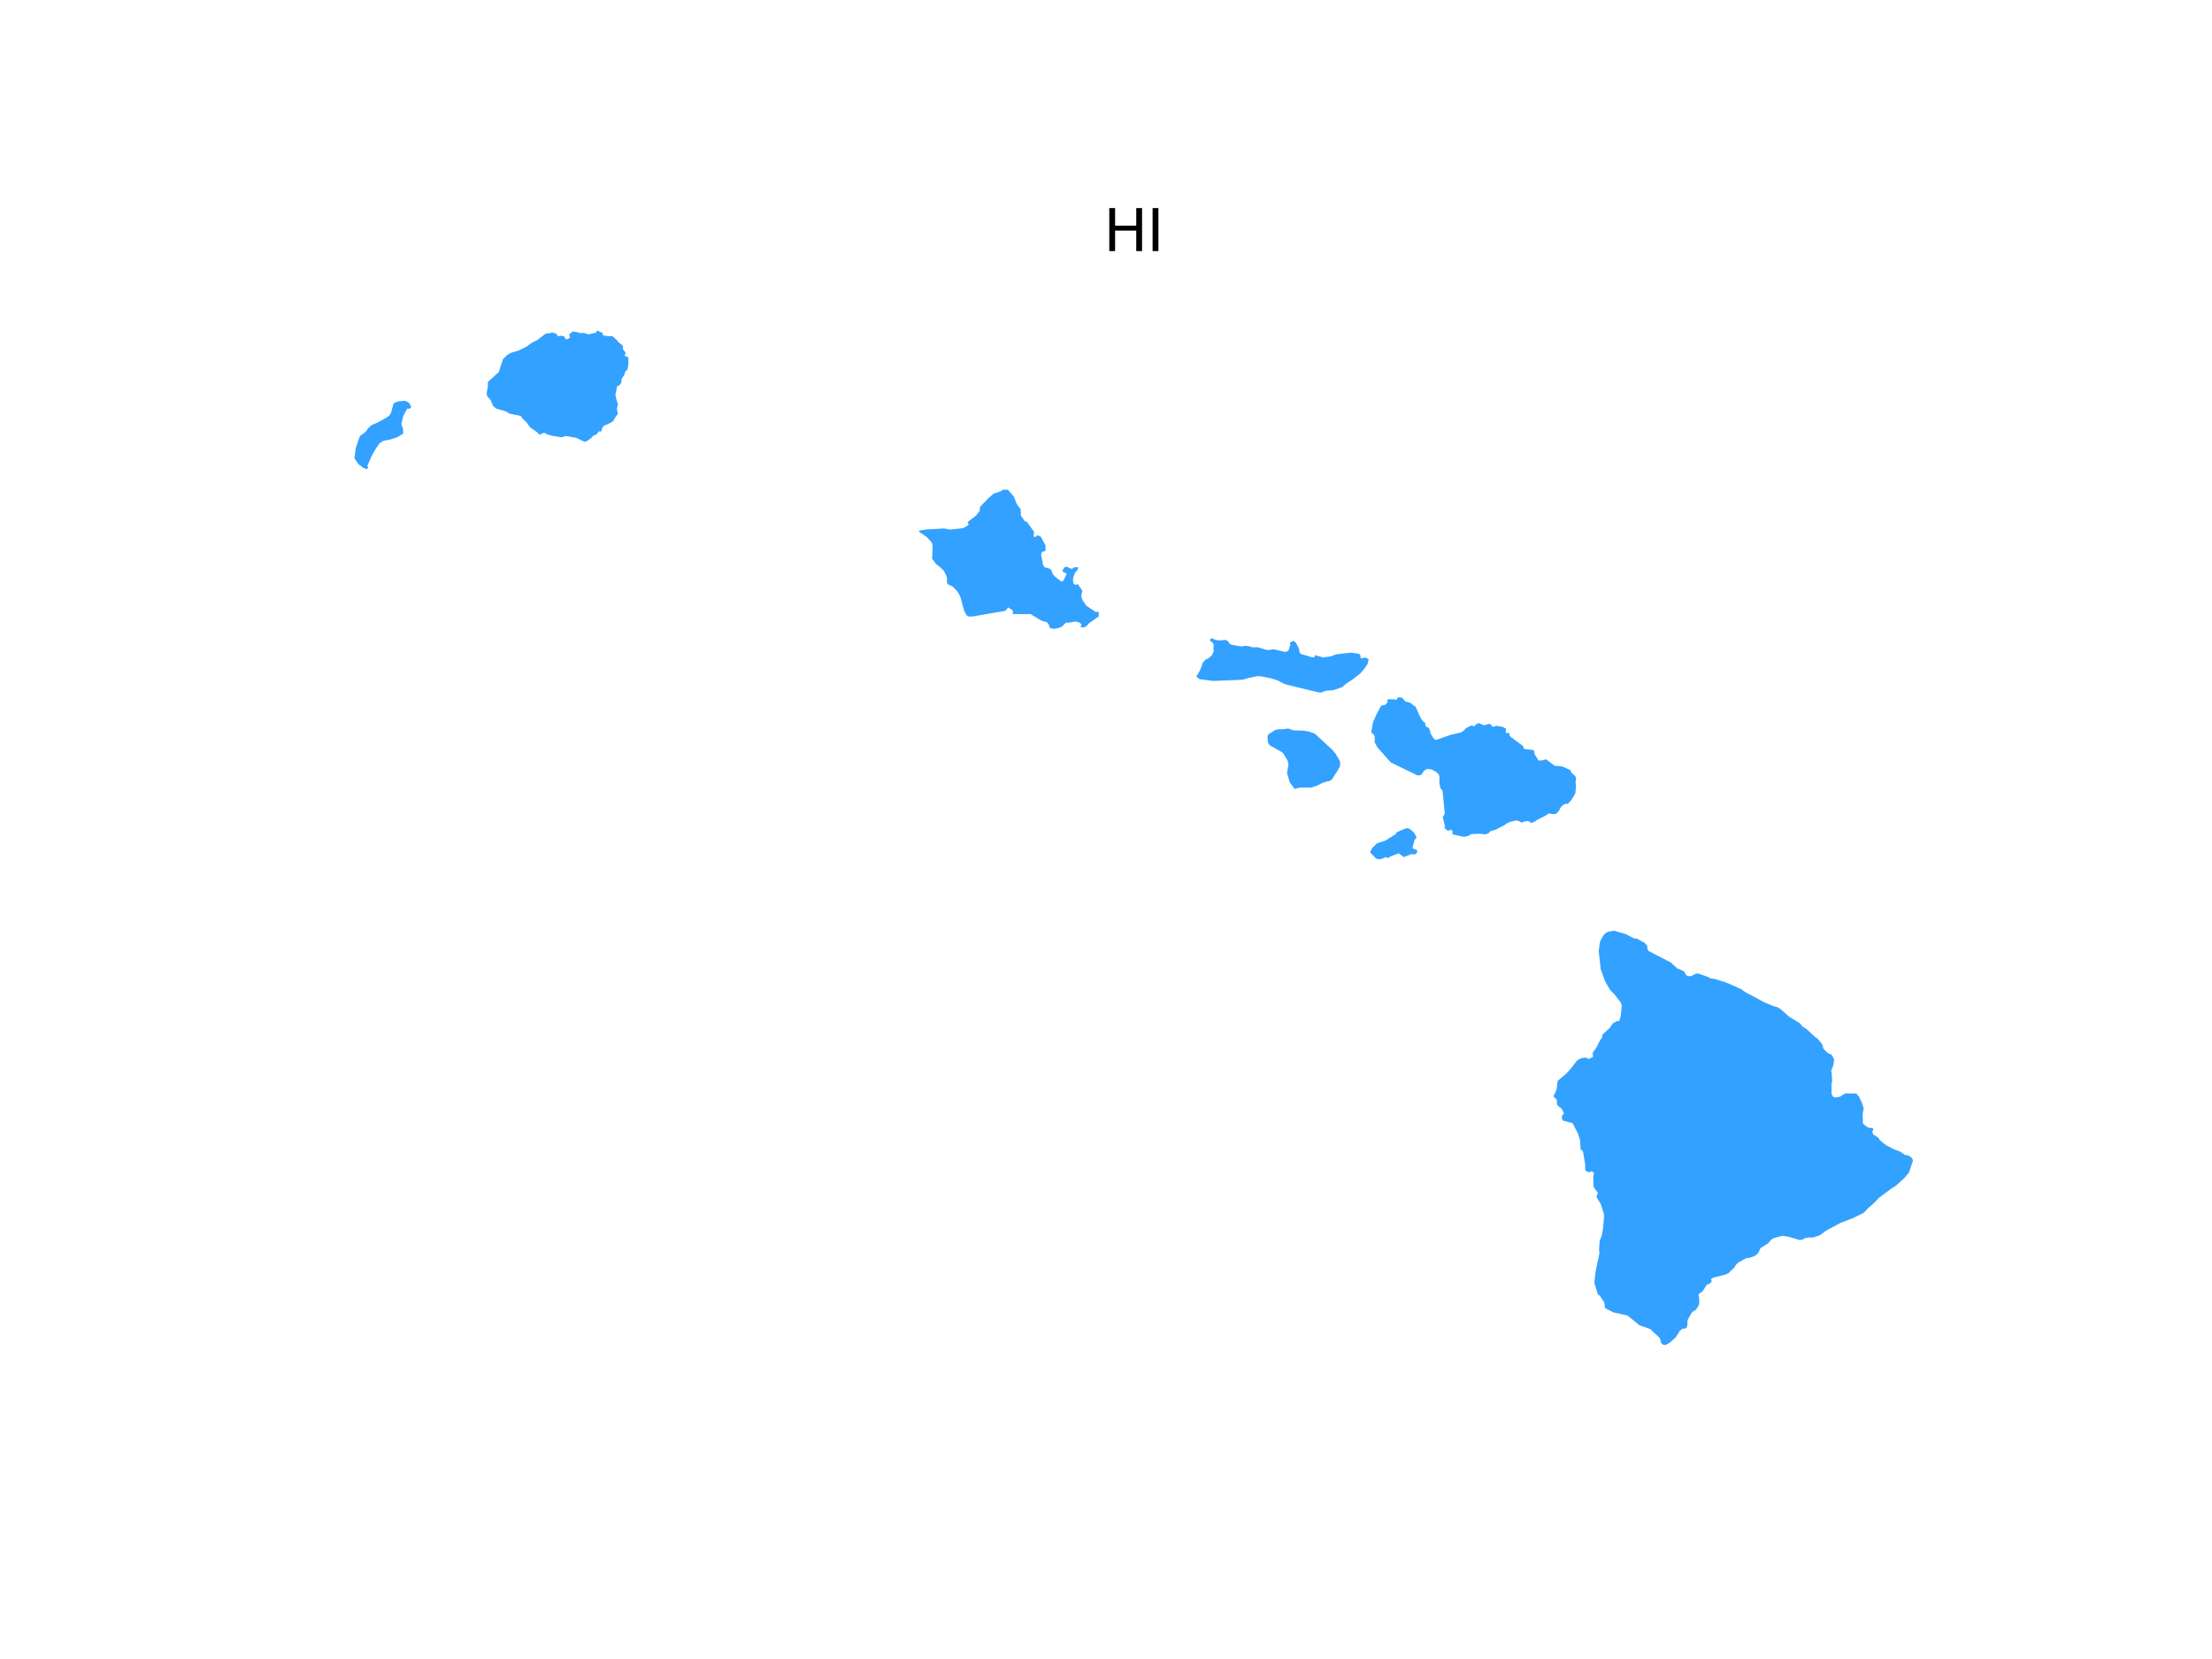 <?xml version="1.0" encoding="utf-8" standalone="no"?>
<!DOCTYPE svg PUBLIC "-//W3C//DTD SVG 1.1//EN"
  "http://www.w3.org/Graphics/SVG/1.1/DTD/svg11.dtd">
<svg xmlns:xlink="http://www.w3.org/1999/xlink" width="460.8pt" height="345.6pt" viewBox="0 0 460.8 345.6" xmlns="http://www.w3.org/2000/svg" version="1.1">
 <defs>
  <style type="text/css">*{stroke-linejoin: round; stroke-linecap: butt}</style>
 </defs>
 <g id="figure_1">
  <g id="patch_1">
   <path d="M 0 345.6 
L 460.8 345.6 
L 460.8 0 
L 0 0 
z
" style="fill: #ffffff"/>
  </g>
  <g id="axes_1">
   <g id="PatchCollection_1">
    <path d="M 324.02 227.594 
L 324.313 226.682 
L 324.472 225.177 
L 326.138 223.79 
L 327.061 222.81 
L 327.2 222.633 
L 328.46 221.021 
L 328.828 220.71 
L 329.535 220.413 
L 330.464 220.295 
L 330.646 220.472 
L 330.7 220.524 
L 330.997 220.597 
L 331.86 220.174 
L 331.831 219.849 
L 331.795 219.455 
L 331.882 219.15 
L 332.468 218.377 
L 332.677 217.97 
L 333.284 216.786 
L 333.755 216.082 
L 333.732 215.84 
L 333.848 215.506 
L 335.377 214.103 
L 335.993 213.166 
L 336.941 212.651 
L 337.061 212.742 
L 337.263 212.707 
L 337.464 212.28 
L 337.642 211.466 
L 337.85 209.528 
L 337.689 208.924 
L 336.364 207.198 
L 335.376 206.169 
L 334.346 204.378 
L 333.453 201.893 
L 333.043 198.105 
L 333.316 196.153 
L 333.96 194.913 
L 334.439 194.416 
L 334.959 194.115 
L 336.19 193.873 
L 338.687 194.589 
L 340.37 195.476 
L 340.669 195.518 
L 340.998 195.539 
L 342.54 196.373 
L 343.13 196.982 
L 343.2 197.642 
L 343.386 198.09 
L 345.442 199.151 
L 348.085 200.514 
L 349.493 201.817 
L 349.84 201.881 
L 350.84 202.387 
L 351.251 203.114 
L 351.423 203.244 
L 351.847 203.374 
L 352.399 203.303 
L 353.193 202.861 
L 353.756 202.796 
L 355.861 203.531 
L 356.271 203.837 
L 357.121 203.906 
L 359.17 204.534 
L 360.618 205.106 
L 362.915 206.161 
L 363.098 206.367 
L 363.982 206.904 
L 367.406 208.727 
L 369.478 209.624 
L 370.245 209.782 
L 370.98 210.256 
L 372.734 211.809 
L 374.909 213.13 
L 375.499 213.836 
L 376.374 214.409 
L 378.207 216.099 
L 378.495 216.248 
L 379.28 217.123 
L 379.675 217.729 
L 379.846 218.443 
L 380.694 219.311 
L 381.221 219.608 
L 381.44 219.604 
L 381.959 220.399 
L 382.078 220.76 
L 381.999 221.471 
L 381.802 222.232 
L 381.477 222.98 
L 381.617 223.968 
L 381.668 225.437 
L 381.531 225.726 
L 381.534 226.666 
L 381.539 227.899 
L 381.894 228.489 
L 381.913 228.519 
L 382.372 228.635 
L 383.294 228.462 
L 384.403 227.766 
L 386.728 227.801 
L 387.274 228.483 
L 387.654 229.289 
L 387.877 229.762 
L 388.239 230.899 
L 388.024 232.079 
L 388.072 233.747 
L 388.08 234.025 
L 388.643 234.563 
L 389.264 234.92 
L 390.074 234.993 
L 390.222 235.133 
L 390.232 235.28 
L 390.035 235.811 
L 390.268 236.37 
L 391.054 236.838 
L 391.396 237.144 
L 391.622 237.536 
L 392.868 238.552 
L 394.571 239.433 
L 395.907 239.919 
L 396.816 240.609 
L 397.452 240.655 
L 398.187 241.135 
L 398.476 241.627 
L 398.487 241.837 
L 397.676 244.246 
L 396.747 245.371 
L 394.957 246.997 
L 393.806 247.743 
L 391.362 249.578 
L 390.443 250.585 
L 389.223 251.618 
L 388.254 252.66 
L 385.886 253.806 
L 383.428 254.742 
L 380.352 256.4 
L 379.133 257.325 
L 377.585 257.818 
L 376.823 257.774 
L 375.927 257.959 
L 375.4 258.269 
L 374.825 258.294 
L 372.553 257.631 
L 371.32 257.446 
L 369.402 257.951 
L 368.981 258.235 
L 368.91 258.324 
L 368.411 258.945 
L 366.746 260.007 
L 366.276 261.044 
L 365.59 261.607 
L 364.516 262.021 
L 363.796 262.102 
L 362.204 262.95 
L 361.624 263.48 
L 361.3 264.049 
L 360.047 265.239 
L 359.322 265.557 
L 356.958 266.134 
L 356.394 266.479 
L 356.549 266.755 
L 356.549 267.002 
L 356.101 267.465 
L 355.714 267.538 
L 355.549 267.677 
L 354.599 269.12 
L 354.303 269.235 
L 354.222 269.266 
L 353.823 269.69 
L 353.972 270.502 
L 353.981 271.487 
L 353.85 271.957 
L 353.308 272.851 
L 352.702 273.177 
L 352.386 273.507 
L 351.542 274.999 
L 351.513 276.158 
L 351.194 276.737 
L 350.472 276.812 
L 349.798 277.35 
L 349.814 277.479 
L 349.035 278.639 
L 347.815 279.716 
L 347.009 280.186 
L 346.423 280.107 
L 346.071 279.81 
L 345.925 279.247 
L 345.749 278.715 
L 343.784 276.873 
L 341.543 276.083 
L 339.006 274.034 
L 336.151 273.41 
L 334.504 272.589 
L 334.353 272.422 
L 334.222 271.37 
L 333.182 269.776 
L 332.904 269.753 
L 332.126 267.2 
L 332.371 264.983 
L 333.203 261.042 
L 333.11 260.255 
L 333.25 258.452 
L 333.675 257.419 
L 333.949 255.872 
L 334.157 253.437 
L 334.077 252.74 
L 333.475 250.831 
L 332.576 249.357 
L 332.86 248.443 
L 332.107 247.48 
L 331.954 246.955 
L 331.901 245.088 
L 332.053 244.417 
L 331.963 244.239 
L 331.581 244.015 
L 331.276 243.97 
L 331.23 244.207 
L 331.067 244.228 
L 330.33 243.904 
L 330.246 243.767 
L 330.2 242.416 
L 329.795 240.082 
L 329.687 239.753 
L 329.511 239.564 
L 329.264 239.486 
L 329.168 237.551 
L 328.736 236.159 
L 328.574 235.852 
L 327.571 233.95 
L 325.705 233.486 
L 325.47 233.243 
L 325.347 232.895 
L 325.446 232.266 
L 325.798 232.08 
L 325.688 231.649 
L 325.282 230.926 
L 324.573 230.373 
L 324.353 230.072 
L 324.303 229.115 
L 324.073 228.865 
L 323.594 228.344 
L 324.02 227.594 
" clip-path="url(#p43d5367f9d)" style="fill: #33a1ff"/>
    <path d="M 285.668 152.499 
L 286.013 150.454 
L 286.801 148.698 
L 287.719 146.99 
L 288.501 146.866 
L 288.886 146.521 
L 289.087 146.169 
L 288.993 146.017 
L 289.074 145.681 
L 290.461 145.668 
L 290.912 145.861 
L 290.909 145.701 
L 291.257 145.249 
L 292.091 145.344 
L 292.521 145.838 
L 292.796 146.154 
L 293.851 146.409 
L 294.624 147.125 
L 294.834 147.116 
L 295.911 149.495 
L 296.48 150.33 
L 296.867 150.545 
L 296.977 151.241 
L 297.125 151.399 
L 297.628 151.61 
L 297.842 152.029 
L 297.999 152.793 
L 298.727 153.929 
L 298.767 153.954 
L 299.101 154.162 
L 300.557 153.652 
L 302.212 153.072 
L 303.899 152.682 
L 304.397 152.567 
L 305.098 152.054 
L 305.311 151.731 
L 306.39 151.174 
L 306.808 151.162 
L 307.004 151.345 
L 307.574 150.853 
L 308.065 150.615 
L 309.103 151.09 
L 310.348 150.773 
L 311.017 151.432 
L 311.734 151.208 
L 312.96 151.402 
L 313.7 151.778 
L 313.704 152.675 
L 313.903 152.751 
L 314.183 152.647 
L 314.428 152.757 
L 314.525 153.365 
L 317.105 155.285 
L 317.263 155.433 
L 317.484 156.004 
L 319.518 156.276 
L 319.714 157.16 
L 320.528 158.448 
L 321.46 158.371 
L 322.047 158.157 
L 323.867 159.516 
L 325.449 159.662 
L 327.224 160.472 
L 327.259 160.863 
L 328.155 161.683 
L 328.355 162.26 
L 328.22 162.829 
L 328.306 163.742 
L 328.198 165.114 
L 327.94 165.692 
L 327.323 166.686 
L 326.591 167.475 
L 326.239 167.4 
L 325.603 167.681 
L 325.028 168.301 
L 324.822 168.8 
L 324.249 169.474 
L 323.869 169.619 
L 322.573 169.47 
L 322.102 169.844 
L 320.215 170.789 
L 319.683 171.182 
L 318.921 171.432 
L 318.807 171.405 
L 318.598 171.084 
L 318.079 171.047 
L 317.306 171.193 
L 317.088 171.4 
L 316.421 171.042 
L 315.921 170.912 
L 314.888 171.119 
L 313.988 171.474 
L 313.343 171.92 
L 312.724 172.238 
L 311.566 172.833 
L 310.464 173.16 
L 310.246 173.445 
L 309.923 173.652 
L 309.371 173.816 
L 308.163 173.684 
L 306.446 173.767 
L 305.973 174.085 
L 305.311 174.291 
L 304.899 174.312 
L 302.651 173.823 
L 302.519 173.591 
L 302.625 173.316 
L 302.541 173.114 
L 302.502 173.021 
L 302.183 172.804 
L 301.911 173.008 
L 301.662 173.055 
L 301.274 172.851 
L 300.924 172.43 
L 301.005 172.054 
L 300.542 170.246 
L 300.826 169.796 
L 300.958 169.366 
L 300.661 166.26 
L 300.519 164.939 
L 300.408 164.568 
L 300.077 164.225 
L 299.85 163.123 
L 299.861 161.937 
L 299.823 161.751 
L 299.743 161.357 
L 299.174 160.777 
L 298.224 160.294 
L 297.496 160.192 
L 297.237 160.222 
L 296.642 160.556 
L 296.092 161.411 
L 295.344 161.564 
L 289.732 158.834 
L 286.936 155.692 
L 286.32 154.536 
L 286.389 154.405 
L 286.37 153.411 
L 286.179 153.021 
L 285.816 152.771 
L 285.668 152.499 
" clip-path="url(#p43d5367f9d)" style="fill: #33a1ff"/>
    <path d="M 285.526 177.242 
L 285.861 176.656 
L 286.849 175.676 
L 288.552 175.131 
L 290.758 173.758 
L 290.989 173.334 
L 293.009 172.518 
L 293.59 172.625 
L 294.398 173.273 
L 295.029 174.204 
L 295.042 174.615 
L 294.678 174.939 
L 294.254 176.592 
L 294.433 176.801 
L 295.198 177.096 
L 295.231 177.549 
L 294.961 177.857 
L 294.612 178.019 
L 294.017 177.915 
L 292.45 178.564 
L 291.4 177.757 
L 289.771 178.358 
L 289.102 178.783 
L 288.797 178.545 
L 287.523 179.009 
L 286.68 178.879 
L 285.442 177.575 
L 285.526 177.242 
" clip-path="url(#p43d5367f9d)" style="fill: #33a1ff"/>
    <path d="M 264.028 153.534 
L 264.23 152.959 
L 265.623 152.088 
L 266.229 151.932 
L 267.162 151.917 
L 268.366 151.766 
L 269.453 152.14 
L 271.486 152.203 
L 272.625 152.377 
L 273.895 152.833 
L 277.483 156.136 
L 278.188 156.954 
L 279.122 158.529 
L 279.188 158.888 
L 279.129 159.604 
L 278.654 160.532 
L 277.407 162.446 
L 276.924 162.725 
L 276.622 162.733 
L 275.531 163.076 
L 274.305 163.703 
L 273.184 164.042 
L 270.801 164.077 
L 269.675 164.326 
L 268.669 162.95 
L 268.116 161.038 
L 268.419 159.2 
L 268.246 158.492 
L 267.386 157.026 
L 267.107 156.716 
L 264.503 155.266 
L 264.198 154.793 
L 264.111 154.411 
L 264.028 153.534 
" clip-path="url(#p43d5367f9d)" style="fill: #33a1ff"/>
    <path d="M 249.214 140.962 
L 249.93 139.743 
L 250.311 138.78 
L 250.546 138.08 
L 251.215 137.341 
L 251.654 137.213 
L 252.438 136.535 
L 252.857 135.685 
L 252.779 135.268 
L 252.824 134.198 
L 252.425 133.693 
L 252.156 133.565 
L 252.054 133.361 
L 252.201 133.054 
L 252.416 132.953 
L 253.345 133.354 
L 254.245 133.404 
L 255.102 133.298 
L 255.696 133.461 
L 256.274 134.204 
L 256.685 134.334 
L 258.383 134.646 
L 258.919 134.644 
L 259.128 134.528 
L 260.107 134.596 
L 260.989 134.858 
L 261.912 134.818 
L 263.923 135.387 
L 264.592 135.408 
L 264.908 135.281 
L 265.372 135.271 
L 266.89 135.615 
L 267.812 135.824 
L 268.277 135.615 
L 268.488 135.37 
L 268.812 134.194 
L 268.686 134.05 
L 268.711 133.914 
L 269.31 133.512 
L 269.605 133.606 
L 269.976 133.918 
L 270.644 135.223 
L 270.694 135.798 
L 270.971 136.223 
L 272.637 136.713 
L 273.519 136.972 
L 273.835 136.862 
L 273.957 136.631 
L 273.933 136.463 
L 275.639 136.953 
L 277.212 136.736 
L 278.384 136.304 
L 281.395 135.963 
L 283.141 136.207 
L 283.373 136.475 
L 283.474 137.121 
L 284.505 136.991 
L 285.118 137.327 
L 284.919 138.259 
L 284.295 139.22 
L 283.314 140.343 
L 281.747 141.566 
L 280.462 142.402 
L 279.562 143.163 
L 277.714 143.786 
L 276.247 143.887 
L 275.09 144.297 
L 274.207 144.136 
L 273.199 143.882 
L 270.511 143.224 
L 267.727 142.547 
L 266.197 141.766 
L 265.846 141.633 
L 264.863 141.332 
L 262.945 140.939 
L 262.054 140.837 
L 260.19 141.203 
L 258.863 141.605 
L 252.688 141.851 
L 249.925 141.488 
L 249.214 140.962 
" clip-path="url(#p43d5367f9d)" style="fill: #33a1ff"/>
    <path d="M 191.511 110.546 
L 192.899 110.298 
L 196.701 110.093 
L 197.937 110.322 
L 200.586 110.039 
L 200.765 109.94 
L 201.713 109.412 
L 201.715 109.001 
L 201.547 108.831 
L 201.626 108.717 
L 203.314 107.403 
L 204.095 106.409 
L 204.101 105.858 
L 204.268 105.471 
L 205.862 103.821 
L 207 102.823 
L 208.541 102.31 
L 208.856 102.023 
L 209.954 102.01 
L 211.234 103.485 
L 211.722 104.796 
L 212.253 105.675 
L 212.582 105.932 
L 212.689 106.893 
L 212.629 107.326 
L 213.405 108.481 
L 214.015 108.819 
L 215.401 110.77 
L 215.327 111.732 
L 215.689 111.899 
L 216.025 111.508 
L 216.667 111.702 
L 216.88 111.902 
L 217.812 113.66 
L 217.787 114.798 
L 217.058 114.957 
L 216.877 115.57 
L 217.1 116.682 
L 217.302 117.688 
L 217.571 118.151 
L 218.532 118.413 
L 219.044 118.743 
L 219.188 119.374 
L 219.305 119.533 
L 219.665 120.024 
L 220.822 120.946 
L 221.188 121.122 
L 221.327 121.189 
L 221.65 120.698 
L 222.22 119.532 
L 221.275 118.985 
L 221.676 118.262 
L 222.131 118.033 
L 223.299 118.531 
L 223.74 118.176 
L 224.642 118.167 
L 224.448 118.757 
L 224.115 119.092 
L 223.847 119.493 
L 223.58 120.324 
L 223.552 120.41 
L 223.525 121.011 
L 223.681 121.668 
L 224.183 121.823 
L 224.301 121.808 
L 224.408 121.761 
L 224.533 121.732 
L 224.565 121.733 
L 224.595 121.737 
L 224.628 121.744 
L 224.639 121.749 
L 224.681 121.841 
L 224.699 121.892 
L 224.727 121.972 
L 224.857 122.191 
L 225.454 123.007 
L 225.466 123.262 
L 225.233 123.925 
L 225.352 124.588 
L 225.46 124.913 
L 226.158 125.997 
L 226.355 126.22 
L 227.023 126.663 
L 228.258 127.482 
L 228.51 127.46 
L 228.861 127.431 
L 228.877 127.766 
L 228.907 128.392 
L 226.834 129.862 
L 226.319 130.452 
L 225.979 130.612 
L 225.406 130.733 
L 225.155 130.624 
L 225.137 130.452 
L 225.304 130.102 
L 224.915 129.702 
L 224.797 129.669 
L 224.065 129.463 
L 222.571 129.719 
L 222.106 129.662 
L 221.924 129.839 
L 221.214 130.532 
L 220.429 130.841 
L 219.444 131.013 
L 218.758 130.828 
L 218.579 130.573 
L 218.507 130.14 
L 218.506 130.138 
L 218.113 129.624 
L 216.971 129.303 
L 216.365 128.938 
L 216.046 128.746 
L 215.839 128.621 
L 214.646 127.903 
L 213.398 127.949 
L 210.931 127.901 
L 211.022 127.519 
L 210.953 127.122 
L 209.993 126.533 
L 209.919 126.641 
L 209.624 127.069 
L 209.184 127.303 
L 207.398 127.596 
L 206.62 127.724 
L 205.427 127.934 
L 202.911 128.376 
L 202.812 128.393 
L 201.917 128.451 
L 201.356 128.196 
L 200.855 127.24 
L 200.771 126.889 
L 200.595 126.388 
L 200.294 125.192 
L 200.131 124.543 
L 199.709 123.613 
L 199.147 122.885 
L 198.43 122.18 
L 197.456 121.702 
L 197.388 121.668 
L 197.264 121.329 
L 197.28 120.612 
L 197.182 120.026 
L 196.603 118.88 
L 195.825 118.131 
L 194.986 117.495 
L 194.177 116.359 
L 194.286 114.048 
L 194.252 113.463 
L 194.099 113.015 
L 193.123 111.911 
L 191.902 111.079 
L 191.402 110.737 
L 191.511 110.546 
" clip-path="url(#p43d5367f9d)" style="fill: #33a1ff"/>
    <path d="M 101.383 81.778 
L 101.627 80.65 
L 101.634 79.56 
L 103.931 77.482 
L 104.351 76.082 
L 104.809 74.776 
L 105.572 74.03 
L 106.302 73.542 
L 107.195 73.275 
L 108.039 73.023 
L 109.698 72.195 
L 110.775 71.413 
L 111.904 70.86 
L 113.73 69.451 
L 114.407 69.46 
L 115.046 69.25 
L 115.946 69.566 
L 116.237 70.063 
L 116.741 69.944 
L 117.504 70.042 
L 117.925 70.722 
L 118.663 70.428 
L 118.719 70.049 
L 118.512 69.726 
L 119.287 69.067 
L 120.209 69.18 
L 120.904 69.396 
L 121.603 69.345 
L 122.642 69.673 
L 123.357 69.474 
L 124.132 69.312 
L 124.387 68.87 
L 125.554 69.37 
L 125.599 69.867 
L 126.832 70.05 
L 127.532 69.992 
L 128.618 70.947 
L 128.804 71.269 
L 129.769 72.027 
L 129.75 72.676 
L 130.336 73.5 
L 130.123 74.117 
L 130.563 74.286 
L 130.903 74.496 
L 130.919 75.859 
L 130.703 76.997 
L 130.27 77.378 
L 130.062 78.092 
L 129.51 78.889 
L 129.411 79.782 
L 129.029 80.257 
L 128.55 80.464 
L 128.471 80.891 
L 128.444 81.039 
L 128.199 82.203 
L 128.379 83.089 
L 128.559 83.738 
L 128.747 84.226 
L 128.503 85.083 
L 128.719 86.235 
L 128.254 86.809 
L 127.712 87.753 
L 127.215 88.056 
L 126.451 88.424 
L 125.735 88.722 
L 125.414 89.278 
L 125.296 89.86 
L 125.238 89.863 
L 124.721 89.882 
L 124.259 90.494 
L 123.54 90.817 
L 123.193 91.229 
L 122.508 91.716 
L 121.857 92.071 
L 120.038 91.211 
L 118.95 91.011 
L 117.838 90.831 
L 116.961 91.098 
L 115.238 90.813 
L 114.12 90.53 
L 113.333 90.15 
L 112.754 90.409 
L 112.404 90.565 
L 111.839 90.008 
L 110.437 89.036 
L 109.629 87.914 
L 108.971 87.346 
L 108.499 86.656 
L 106.166 86.168 
L 105.335 85.686 
L 103.362 85.114 
L 102.709 84.552 
L 102.205 83.323 
L 101.458 82.499 
L 101.383 81.778 
" clip-path="url(#p43d5367f9d)" style="fill: #33a1ff"/>
    <path d="M 74.111 93.326 
L 74.942 90.947 
L 75.065 90.765 
L 75.968 90.123 
L 76.463 89.593 
L 76.631 89.279 
L 77.381 88.567 
L 78.735 87.977 
L 80.55 86.971 
L 81.132 86.533 
L 81.269 86.305 
L 81.432 86.063 
L 82 84 
L 82.973 83.602 
L 84.425 83.485 
L 85.235 83.928 
L 85.626 84.737 
L 85.582 84.951 
L 85.367 85.103 
L 85.115 85.18 
L 84.948 85.077 
L 84.801 85.191 
L 84.05 86.556 
L 83.609 88.331 
L 83.954 89.382 
L 84.01 90.321 
L 82.827 91.046 
L 81.312 91.551 
L 79.92 91.804 
L 79.084 92.318 
L 78.297 93.455 
L 77.403 95.015 
L 76.482 97.143 
L 76.768 97.307 
L 76.444 97.751 
L 75.716 97.481 
L 74.718 96.738 
L 73.833 95.48 
L 74.111 93.326 
" clip-path="url(#p43d5367f9d)" style="fill: #33a1ff"/>
   </g>
   <g id="text_1">
    <!-- HI -->
    <g transform="translate(229.878 52.305) scale(0.12 -0.12)">
     <defs>
      <path id="DejaVuSans-48" d="M 628 4666 
L 1259 4666 
L 1259 2753 
L 3553 2753 
L 3553 4666 
L 4184 4666 
L 4184 0 
L 3553 0 
L 3553 2222 
L 1259 2222 
L 1259 0 
L 628 0 
L 628 4666 
z
" transform="scale(0.016)"/>
      <path id="DejaVuSans-49" d="M 628 4666 
L 1259 4666 
L 1259 0 
L 628 0 
L 628 4666 
z
" transform="scale(0.016)"/>
     </defs>
     <use xlink:href="#DejaVuSans-48"/>
     <use xlink:href="#DejaVuSans-49" x="75.195"/>
    </g>
   </g>
  </g>
 </g>
 <defs>
  <clipPath id="p43d5367f9d">
   <rect x="57.6" y="58.305" width="357.12" height="232.447"/>
  </clipPath>
 </defs>
</svg>
